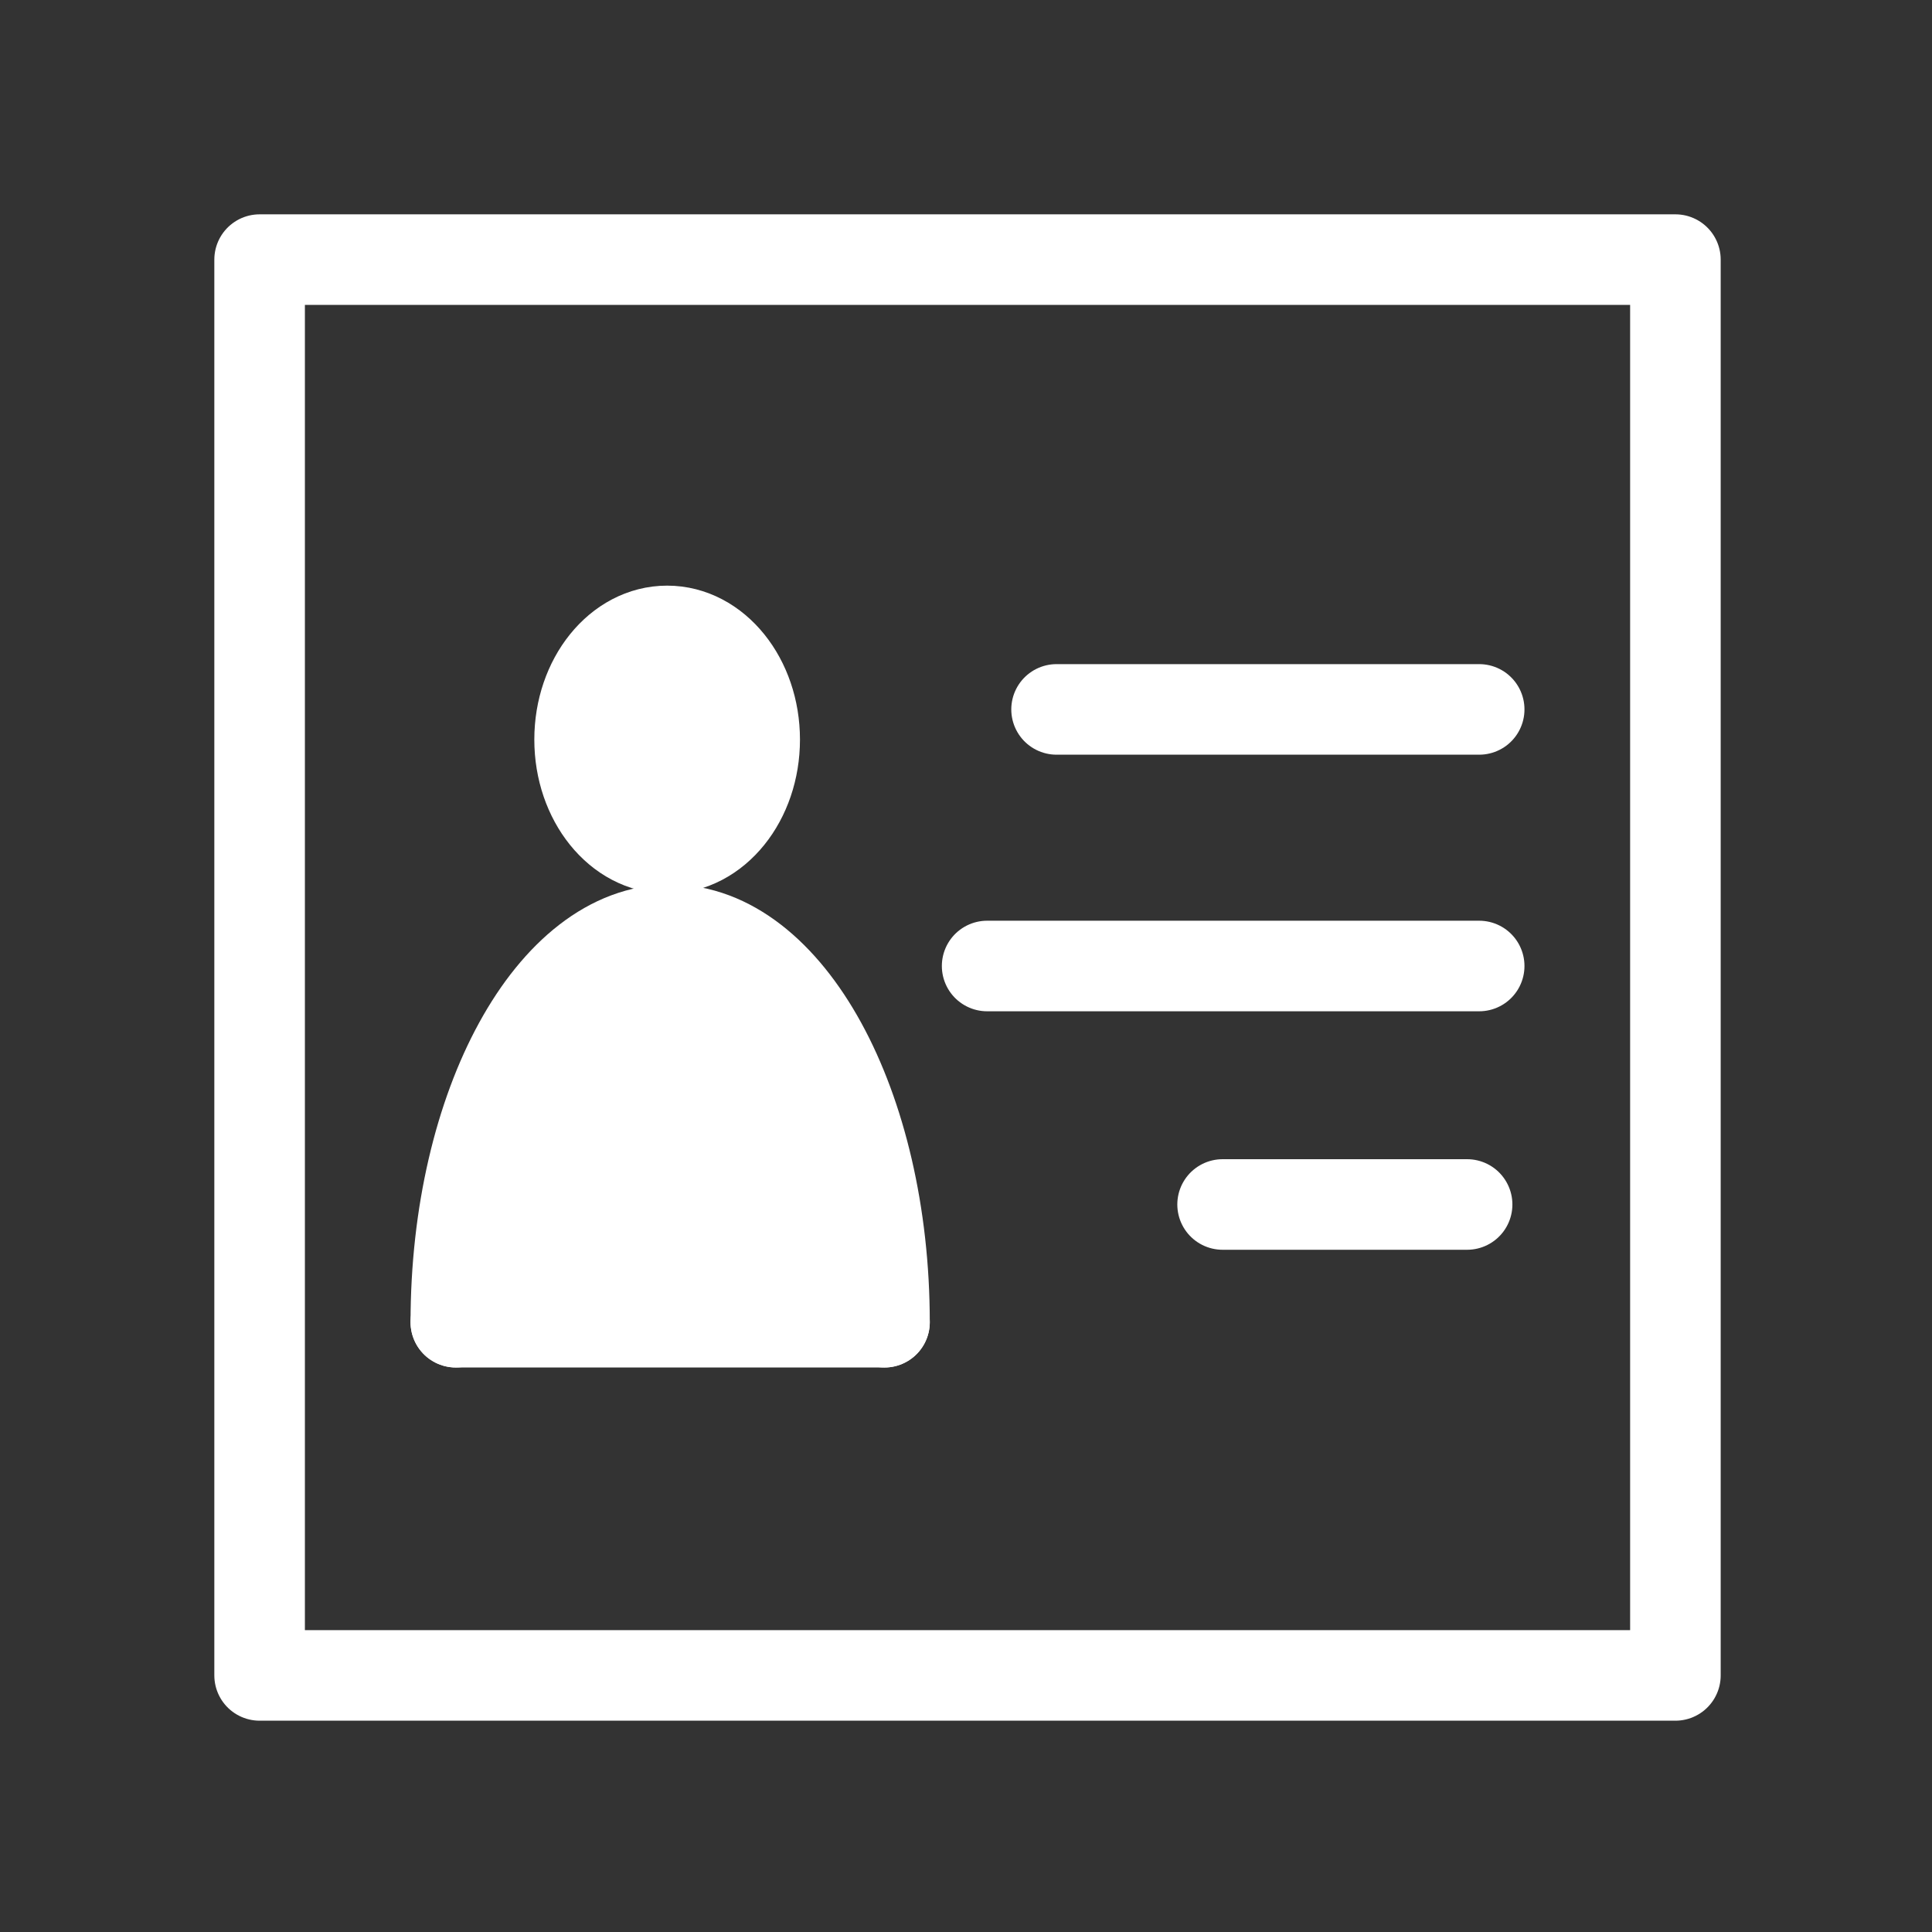 <?xml version="1.0" encoding="utf-8"?>
<!-- Generator: Adobe Illustrator 25.4.1, SVG Export Plug-In . SVG Version: 6.00 Build 0)  -->
<!DOCTYPE svg PUBLIC "-//W3C//DTD SVG 1.1//EN" "http://www.w3.org/Graphics/SVG/1.1/DTD/svg11.dtd">
<svg version="1.1" id="Camada_1" xmlns:x="http://ns.adobe.com/Extensibility/1.0/" xmlns:i="http://ns.adobe.com/AdobeIllustrator/10.0/" xmlns:graph="http://ns.adobe.com/Graphs/1.0/"
	 xmlns="http://www.w3.org/2000/svg" xmlns:xlink="http://www.w3.org/1999/xlink" x="0px" y="0px" viewBox="0 0 64 64"
	 style="enable-background:new 0 0 64 64;" xml:space="preserve">
<rect x="0" y="0" width="64" height="64" fill="#333333" stroke="none"/>
<style type="text/css">
	.st0{display:none;}
	.st1{display:inline;}
	.st2{fill:none;stroke:#000000;stroke-width:3;stroke-linecap:round;stroke-linejoin:round;stroke-miterlimit:10;}
	.st3{fill:none;stroke:#000000;stroke-width:2;stroke-linecap:round;stroke-linejoin:round;stroke-miterlimit:10;}
	.st4{fill:none;stroke:#FFFFFF;stroke-width:2;stroke-linecap:round;stroke-linejoin:round;stroke-miterlimit:10;}
	.st5{display:inline;fill:none;stroke:#FFFFFF;stroke-width:2;stroke-linejoin:round;stroke-miterlimit:10;}
	.st6{display:inline;fill:none;stroke:#FFFFFF;stroke-width:3;stroke-linejoin:round;stroke-miterlimit:10;}
	.st7{display:inline;fill:none;stroke:#FFFFFF;stroke-width:3;stroke-linecap:square;stroke-linejoin:round;stroke-miterlimit:10;}
	.st8{fill:none;stroke:#FFFFFF;stroke-width:3;stroke-linecap:round;stroke-linejoin:round;stroke-miterlimit:10;}
	.st9{fill:#FFFFFF;stroke:#FFFFFF;stroke-width:3;stroke-linecap:round;stroke-linejoin:round;stroke-miterlimit:10;}
</style>
<g id="Camada_1_00000021831831215394199100000004616653563478389693_" class="st0">
	<g class="st1">
		<path class="st2" d="M54.5,14.5l-2.8,2.8l-2.9,2.9c2.4,3.3,3.8,7.4,3.8,11.8c0,3.1-0.7,6.1-2,8.7l3.3,2.3l3.3,2.3
			c2.1-4,3.3-8.5,3.3-13.4C60.5,25.4,58.2,19.3,54.5,14.5z"/>
		<path class="st2" d="M46.5,46.5c-3.7,3.7-8.9,6-14.5,6c-11.3,0-20.5-9.2-20.5-20.5c0-1.2,0.1-2.4,0.3-3.6L8,27l-3.8-1.4
			c-0.5,2-0.7,4.2-0.7,6.4c0,15.7,12.8,28.5,28.5,28.5c8.4,0,15.9-3.6,21.2-9.4l-3.3-2.3L46.5,46.5z"/>
		<path class="st2" d="M14.2,21.8c3-5.2,8.2-8.9,14.3-10V7.8v-4C19,4.9,10.9,10.8,6.6,19l3.8,1.4L14.2,21.8z"/>
		<path class="st2" d="M46.7,12.4l2.8-2.8c-4-3.1-8.8-5.2-14-5.8v4v4.1c3,0.5,5.9,1.7,8.3,3.4L46.7,12.4z"/>
	</g>
	<g class="st1">
		<rect x="22" y="32" class="st3" width="3.8" height="8.8"/>
		<rect x="38.2" y="23.2" class="st3" width="3.8" height="17.6"/>
		<rect x="30.1" y="27.6" class="st3" width="3.8" height="13.2"/>
		<line class="st3" x1="16.6" y1="34.8" x2="24.6" y2="23.2"/>
		<line class="st3" x1="30.1" y1="24.6" x2="24.6" y2="23.2"/>
		<line class="st3" x1="38.2" y1="18.2" x2="30.1" y2="24.6"/>
		<polyline class="st3" points="35.7,16.6 39.7,16.6 39.7,20.6 		"/>
	</g>
</g>
<g id="Camada_2_00000153686064113902273510000011728570978426096256_" class="st0">
	<g class="st1">
		<path class="st3" d="M20.2,22.1h26.2v-6.6c0-1.4-1.2-2.6-2.6-2.6H11.2c-1.4,0-2.6,1.2-2.6,2.6v23.8c0,1.4,1.2,2.6,2.6,2.6h6.4
			V24.7C17.6,23.3,18.8,22.1,20.2,22.1z"/>
		<path class="st3" d="M17.6,41.9v6.6c0,1.4,1.2,2.6,2.6,2.6h32.6c1.4,0,2.6-1.2,2.6-2.6V24.7c0-1.4-1.2-2.6-2.6-2.6h-6.4"/>
	</g>
</g>
<g id="Camada_3" class="st0">
	<g class="st1">
		<line class="st4" x1="8.8" y1="49.7" x2="55.2" y2="49.7"/>
		<rect x="19.9" y="34.4" class="st4" width="6.3" height="11.4"/>
		<rect x="46.5" y="23" class="st4" width="6.3" height="22.7"/>
		<rect x="33.2" y="28.7" class="st4" width="6.3" height="17"/>
		<line class="st4" x1="12.9" y1="37.7" x2="24.2" y2="24.4"/>
		<line class="st4" x1="35.8" y1="26.1" x2="24.2" y2="24.4"/>
		<line class="st4" x1="49.5" y1="13.1" x2="35.8" y2="26.1"/>
		<polyline class="st4" points="43.6,13.1 49.5,13.1 49.5,19.1 		"/>
	</g>
</g>
<g id="Camada_4" class="st0">
	<rect x="8.2" y="13" class="st5" width="46.9" height="37.8"/>
	<path class="st5" d="M31.8,13.4v36.9V13.4z"/>
	<rect x="36.8" y="38" class="st6" width="13.9" height="7.8"/>
	<rect x="12.7" y="17.6" class="st6" width="13.9" height="7.8"/>
	<line class="st7" x1="12.7" y1="32.1" x2="21" y2="32.1"/>
	<line class="st7" x1="25.8" y1="32.1" x2="26.7" y2="32.1"/>
	<line class="st7" x1="12.6" y1="38" x2="20.9" y2="38"/>
	<line class="st7" x1="25.7" y1="38" x2="26.6" y2="38"/>
	<line class="st7" x1="12.6" y1="44.2" x2="20.9" y2="44.1"/>
	<line class="st7" x1="25.7" y1="44.1" x2="26.6" y2="44.1"/>
	<line class="st7" x1="37.1" y1="19.4" x2="45.4" y2="19.4"/>
	<line class="st7" x1="50.2" y1="19.4" x2="51.1" y2="19.4"/>
	<line class="st7" x1="37" y1="25.3" x2="45.3" y2="25.3"/>
	<line class="st7" x1="50.1" y1="25.3" x2="51" y2="25.3"/>
	<line class="st7" x1="37" y1="31.4" x2="45.3" y2="31.4"/>
	<line class="st7" x1="50.1" y1="31.4" x2="51" y2="31.4"/>
</g>
<g id="Camada_6">
	<g>
		<rect x="8.6" y="8.6" class="st8" width="46.9" height="46.9"/>
		<ellipse class="st9" cx="22.1" cy="24.5" rx="2.9" ry="3.6"/>
		<path class="st9" d="M15.1,43.8c0-7.2,3.2-13,7.1-13s7.1,5.8,7.1,13"/>
		<path class="st8" d="M15.1,43.8h14.2H15.1z"/>
		<line class="st8" x1="35" y1="23.5" x2="49" y2="23.5"/>
		<line class="st8" x1="40.5" y1="39.9" x2="48.6" y2="39.9"/>
		<line class="st8" x1="32.7" y1="32" x2="49" y2="32"/>
	</g>
</g>
<g id="Camada_5">
</g>
</svg>
